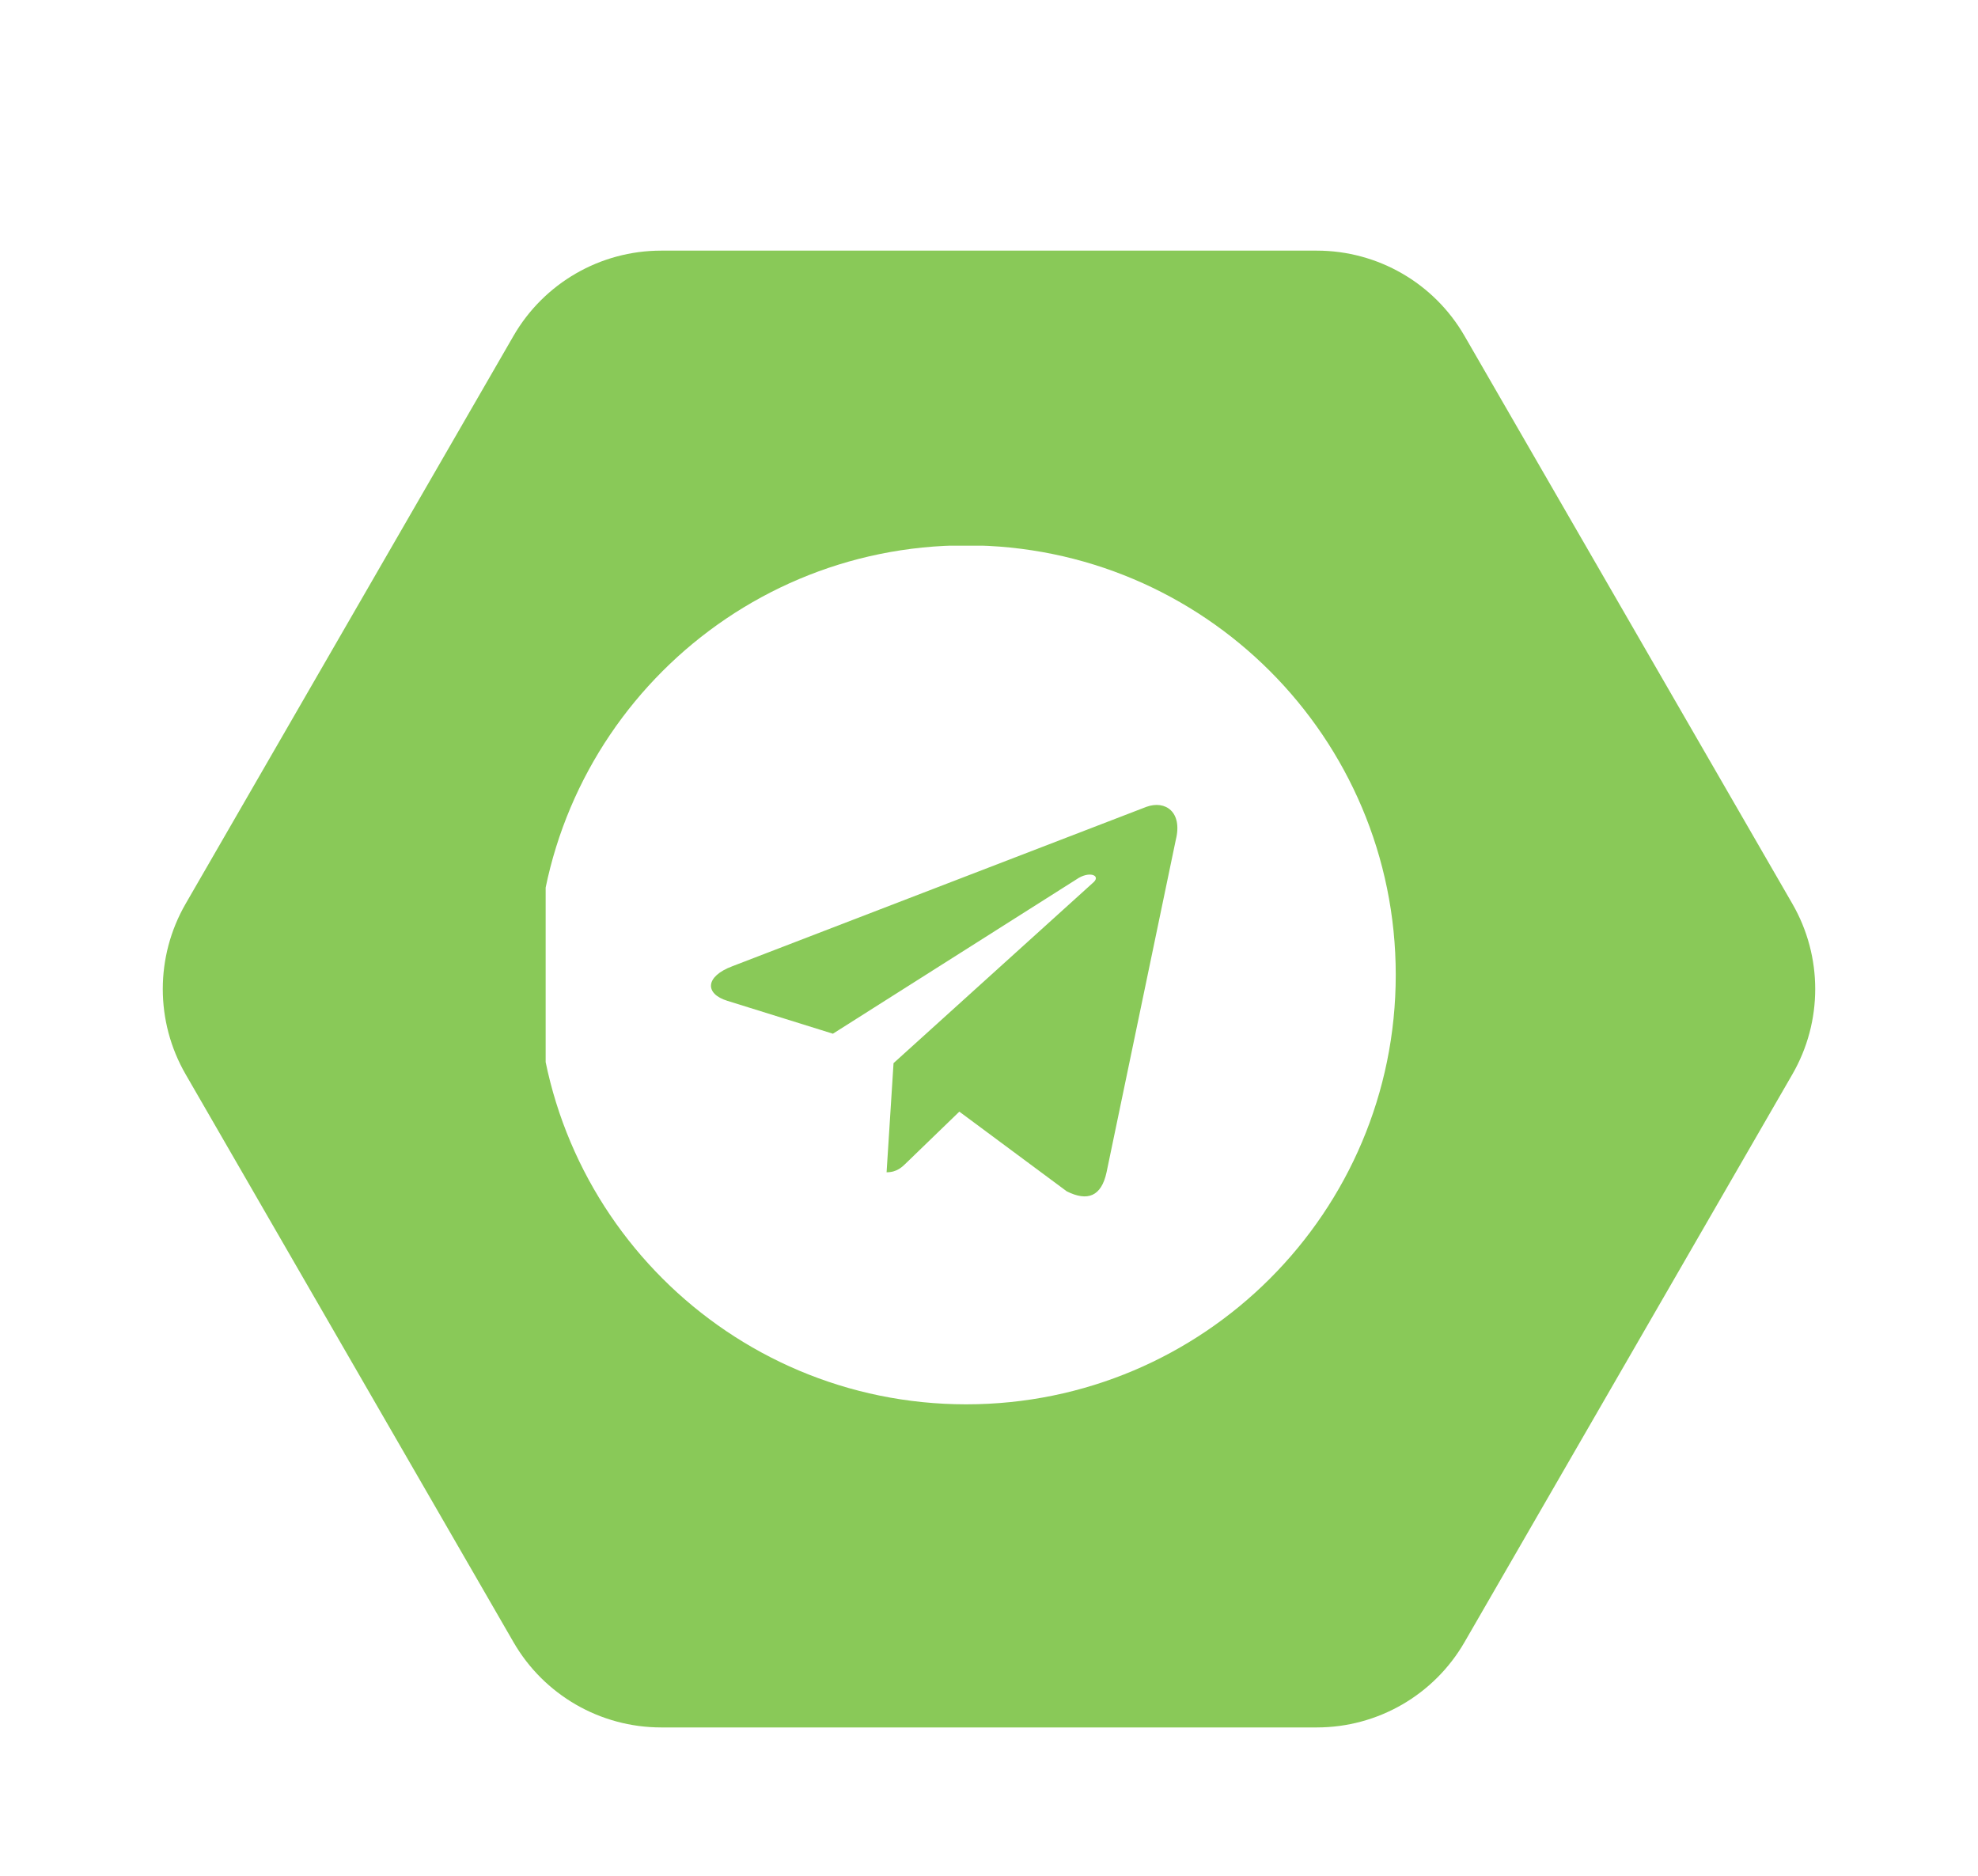 <svg width="58" height="55" viewBox="0 0 58 55" fill="none" xmlns="http://www.w3.org/2000/svg">
<g filter="url(#filter0_d_1260_541)">
<path d="M5.443 27.5C4.55 25.953 4.55 24.047 5.443 22.5L15.057 5.849C15.95 4.302 17.6 3.349 19.387 3.349H38.613C40.4 3.349 42.05 4.302 42.943 5.849L52.557 22.5C53.45 24.047 53.45 25.953 52.557 27.5L42.943 44.151C42.05 45.698 40.4 46.651 38.613 46.651H19.387C17.6 46.651 15.95 45.698 15.057 44.151L5.443 27.5Z" fill="#89C958"/>
<g clip-path="url(#clip0_1260_541)">
<path d="M28.333 11.99C21.376 11.99 15.74 17.627 15.74 24.584C15.74 31.541 21.376 37.177 28.333 37.177C35.29 37.177 40.927 31.541 40.927 24.584C40.927 17.627 35.29 11.99 28.333 11.99ZM34.478 20.623L32.447 30.373C32.294 31.084 31.888 31.236 31.279 30.931L28.13 28.595L26.607 30.068C26.454 30.22 26.302 30.373 25.997 30.373L26.201 27.173L32.04 21.892C32.294 21.689 31.99 21.537 31.634 21.74L24.423 26.31L21.326 25.345C20.665 25.142 20.665 24.634 21.478 24.33L33.615 19.658C34.173 19.455 34.681 19.81 34.478 20.623Z" fill="white"/>
</g>
</g>
<defs>
<filter id="filter0_d_1260_541" x="0.773" y="3.35" width="56.453" height="51.301" filterUnits="userSpaceOnUse" color-interpolation-filters="sRGB">
<feFlood flood-opacity="0" result="BackgroundImageFix"/>
<feColorMatrix in="SourceAlpha" type="matrix" values="0 0 0 0 0 0 0 0 0 0 0 0 0 0 0 0 0 0 127 0" result="hardAlpha"/>
<feOffset dy="4"/>
<feGaussianBlur stdDeviation="2"/>
<feComposite in2="hardAlpha" operator="out"/>
<feColorMatrix type="matrix" values="0 0 0 0 0.396 0 0 0 0 0.396 0 0 0 0 0.396 0 0 0 0.25 0"/>
<feBlend mode="normal" in2="BackgroundImageFix" result="effect1_dropShadow_1260_541"/>
<feBlend mode="normal" in="SourceGraphic" in2="effect1_dropShadow_1260_541" result="shape"/>
</filter>
<clipPath id="clip0_1260_541">
<rect width="26" height="26" fill="white" transform="translate(16 12)"/>
</clipPath>
</defs>
</svg>
